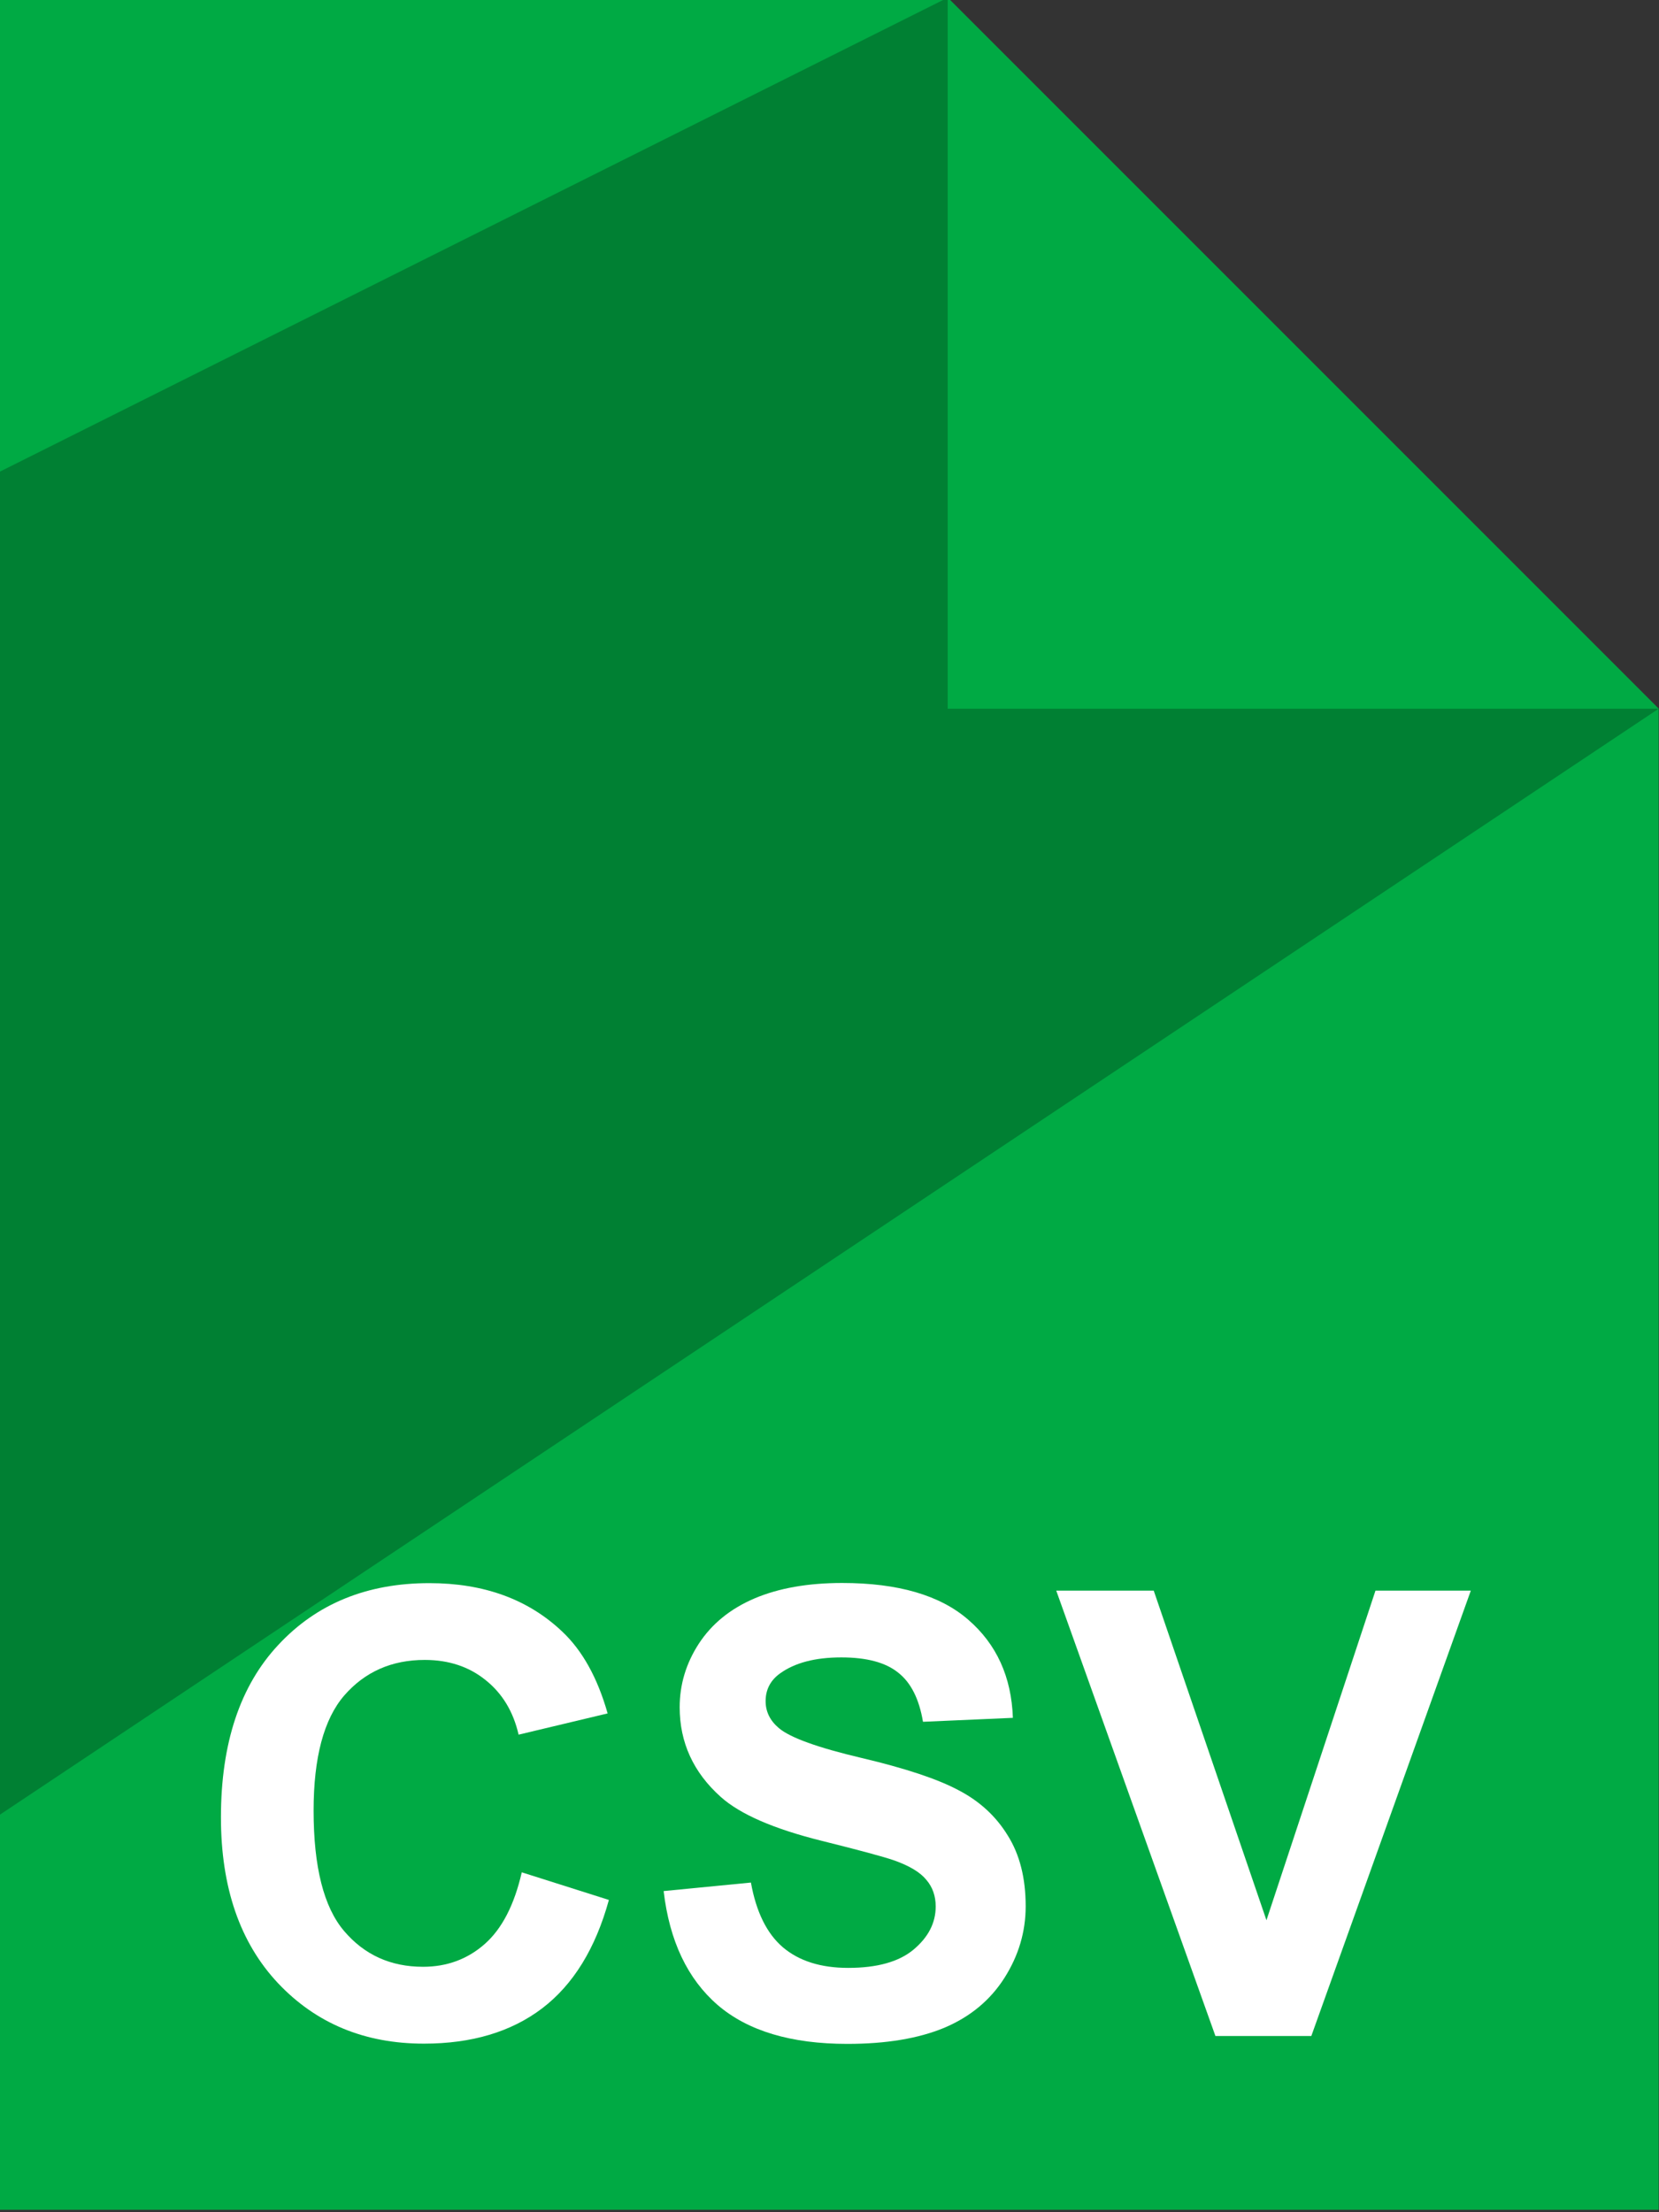 <?xml version="1.0" encoding="UTF-8" standalone="no"?>
<!-- Created with Inkscape (http://www.inkscape.org/) -->

<svg
   xmlns:dc="http://purl.org/dc/elements/1.1/"
   xmlns:cc="http://creativecommons.org/ns#"
   xmlns:rdf="http://www.w3.org/1999/02/22-rdf-syntax-ns#"
   xmlns:svg="http://www.w3.org/2000/svg"
   xmlns="http://www.w3.org/2000/svg"
   xmlns:sodipodi="http://sodipodi.sourceforge.net/DTD/sodipodi-0.dtd"
   xmlns:inkscape="http://www.inkscape.org/namespaces/inkscape"
   width="60"
   height="80"
   viewBox="0 0 60 80"
   id="svg2"
   version="1.1"
   inkscape:version="0.91 r13725"
   sodipodi:docname="file_csv.svg">
  <rect x="0" y="0" width="60" height="80" fill="#333333" stroke="none"/>
  <defs
     id="defs4" />
  <sodipodi:namedview
     id="base"
     pagecolor="#ffffff"
     bordercolor="#000000"
     borderopacity="1"
     inkscape:pageopacity="0"
     inkscape:pageshadow="2"
     inkscape:zoom="1"
     inkscape:cx="-276.27414"
     inkscape:cy="-55"
     inkscape:document-units="px"
     inkscape:current-layer="layer1"
     showgrid="true"
     units="px"
     inkscape:window-width="1366"
     inkscape:window-height="705"
     inkscape:window-x="-8"
     inkscape:window-y="-8"
     inkscape:window-maximized="1"
     showguides="false"
     fit-margin-top="0"
     fit-margin-left="0"
     fit-margin-right="0"
     fit-margin-bottom="0">
    <inkscape:grid
       type="xygrid"
       id="grid4136"
       originx="-594"
       originy="-152" />
    <inkscape:grid
       type="xygrid"
       id="grid4138"
       color="#ff3f3f"
       opacity="0.498"
       empcolor="#ff3f3f"
       empopacity="0.498"
       spacingx="48"
       spacingy="48"
       originx="-594"
       originy="-152" />
  </sodipodi:namedview>
  <g
     inkscape:label="Camada 1"
     inkscape:groupmode="layer"
     id="layer1"
     transform="translate(-594,-820.362)">
    <g
       transform="matrix(1.429,0,0,1.429,401.429,-111.584)"
       id="g5012" />
    <g
       transform="matrix(2.857,0,0,2.857,416.857,-843.53)"
       id="g5873">
      <path
         style="fill:#00aa44;fill-rule:evenodd;stroke:none;stroke-width:1px;stroke-linecap:butt;stroke-linejoin:miter;stroke-opacity:1"
         d="m 62,582.362 12,0 9,9 0,19 -21,0 z"
         id="path5875"
         inkscape:connector-curvature="0"
         sodipodi:nodetypes="cccccc" />
      <path
         style="fill:#00aa44;fill-rule:evenodd;stroke:none;stroke-width:1px;stroke-linecap:butt;stroke-linejoin:miter;stroke-opacity:1"
         d="m 74,582.362 0,9 9,0 z"
         id="path5877"
         inkscape:connector-curvature="0"
         sodipodi:nodetypes="cccc" />
      <path
         sodipodi:nodetypes="cccccc"
         inkscape:connector-curvature="0"
         id="path5879"
         d="m 74,582.362 -12,6 0,17 21,-14 -9,0 z"
         style="fill:#000000;fill-opacity:0.247;fill-rule:evenodd;stroke:none;stroke-width:1px;stroke-linecap:butt;stroke-linejoin:miter;stroke-opacity:1" />
      <g
         style="font-style:normal;font-weight:normal;font-size:3.938px;line-height:125%;font-family:sans-serif;letter-spacing:0px;word-spacing:0px;fill:#ffffff;fill-opacity:1;stroke:none;stroke-width:1px;stroke-linecap:butt;stroke-linejoin:miter;stroke-opacity:1"
         id="text5905">
        <path
           d="m 68.607,606.09 1.104,0.35 q -0.254,0.923 -0.846,1.373 -0.588,0.446 -1.496,0.446 -1.123,0 -1.846,-0.765 -0.723,-0.769 -0.723,-2.099 0,-1.407 0.727,-2.184 0.727,-0.781 1.911,-0.781 1.034,0 1.68,0.611 0.385,0.361 0.577,1.038 l -1.127,0.269 q -0.1,-0.438 -0.419,-0.692 -0.315,-0.254 -0.769,-0.254 -0.627,0 -1.019,0.45 -0.388,0.45 -0.388,1.457 0,1.069 0.385,1.523 0.385,0.454 1,0.454 0.454,0 0.781,-0.288 0.327,-0.288 0.469,-0.907 z"
           style="font-style:normal;font-variant:normal;font-weight:bold;font-stretch:normal;font-size:7.875px;font-family:Arial;-inkscape-font-specification:'Arial Bold';fill:#ffffff"
           id="path5928"
           inkscape:connector-curvature="0" />
        <path
           d="m 70.402,606.328 1.107,-0.108 q 0.1,0.558 0.404,0.819 0.308,0.261 0.827,0.261 0.55,0 0.827,-0.231 0.281,-0.235 0.281,-0.546 0,-0.2 -0.119,-0.338 -0.115,-0.142 -0.408,-0.246 -0.2,-0.069 -0.911,-0.246 -0.915,-0.227 -1.284,-0.558 -0.519,-0.465 -0.519,-1.134 0,-0.431 0.242,-0.804 0.246,-0.377 0.704,-0.573 0.461,-0.196 1.111,-0.196 1.061,0 1.596,0.465 0.538,0.465 0.565,1.242 l -1.138,0.05 q -0.073,-0.435 -0.315,-0.623 -0.238,-0.192 -0.719,-0.192 -0.496,0 -0.777,0.204 -0.181,0.131 -0.181,0.35 0,0.2 0.169,0.342 0.215,0.181 1.046,0.377 0.831,0.196 1.227,0.408 0.4,0.208 0.623,0.573 0.227,0.361 0.227,0.896 0,0.484 -0.269,0.907 -0.269,0.423 -0.761,0.631 -0.492,0.204 -1.227,0.204 -1.069,0 -1.642,-0.492 -0.573,-0.496 -0.684,-1.442 z"
           style="font-style:normal;font-variant:normal;font-weight:bold;font-stretch:normal;font-size:7.875px;font-family:Arial;-inkscape-font-specification:'Arial Bold';fill:#ffffff"
           id="path5930"
           inkscape:connector-curvature="0" />
        <path
           d="m 77.389,608.162 -2.015,-5.637 1.234,0 1.427,4.172 1.38,-4.172 1.207,0 -2.019,5.637 -1.215,0 z"
           style="font-style:normal;font-variant:normal;font-weight:bold;font-stretch:normal;font-size:7.875px;font-family:Arial;-inkscape-font-specification:'Arial Bold';fill:#ffffff"
           id="path5932"
           inkscape:connector-curvature="0" />
      </g>
    </g>
  </g>
</svg>
